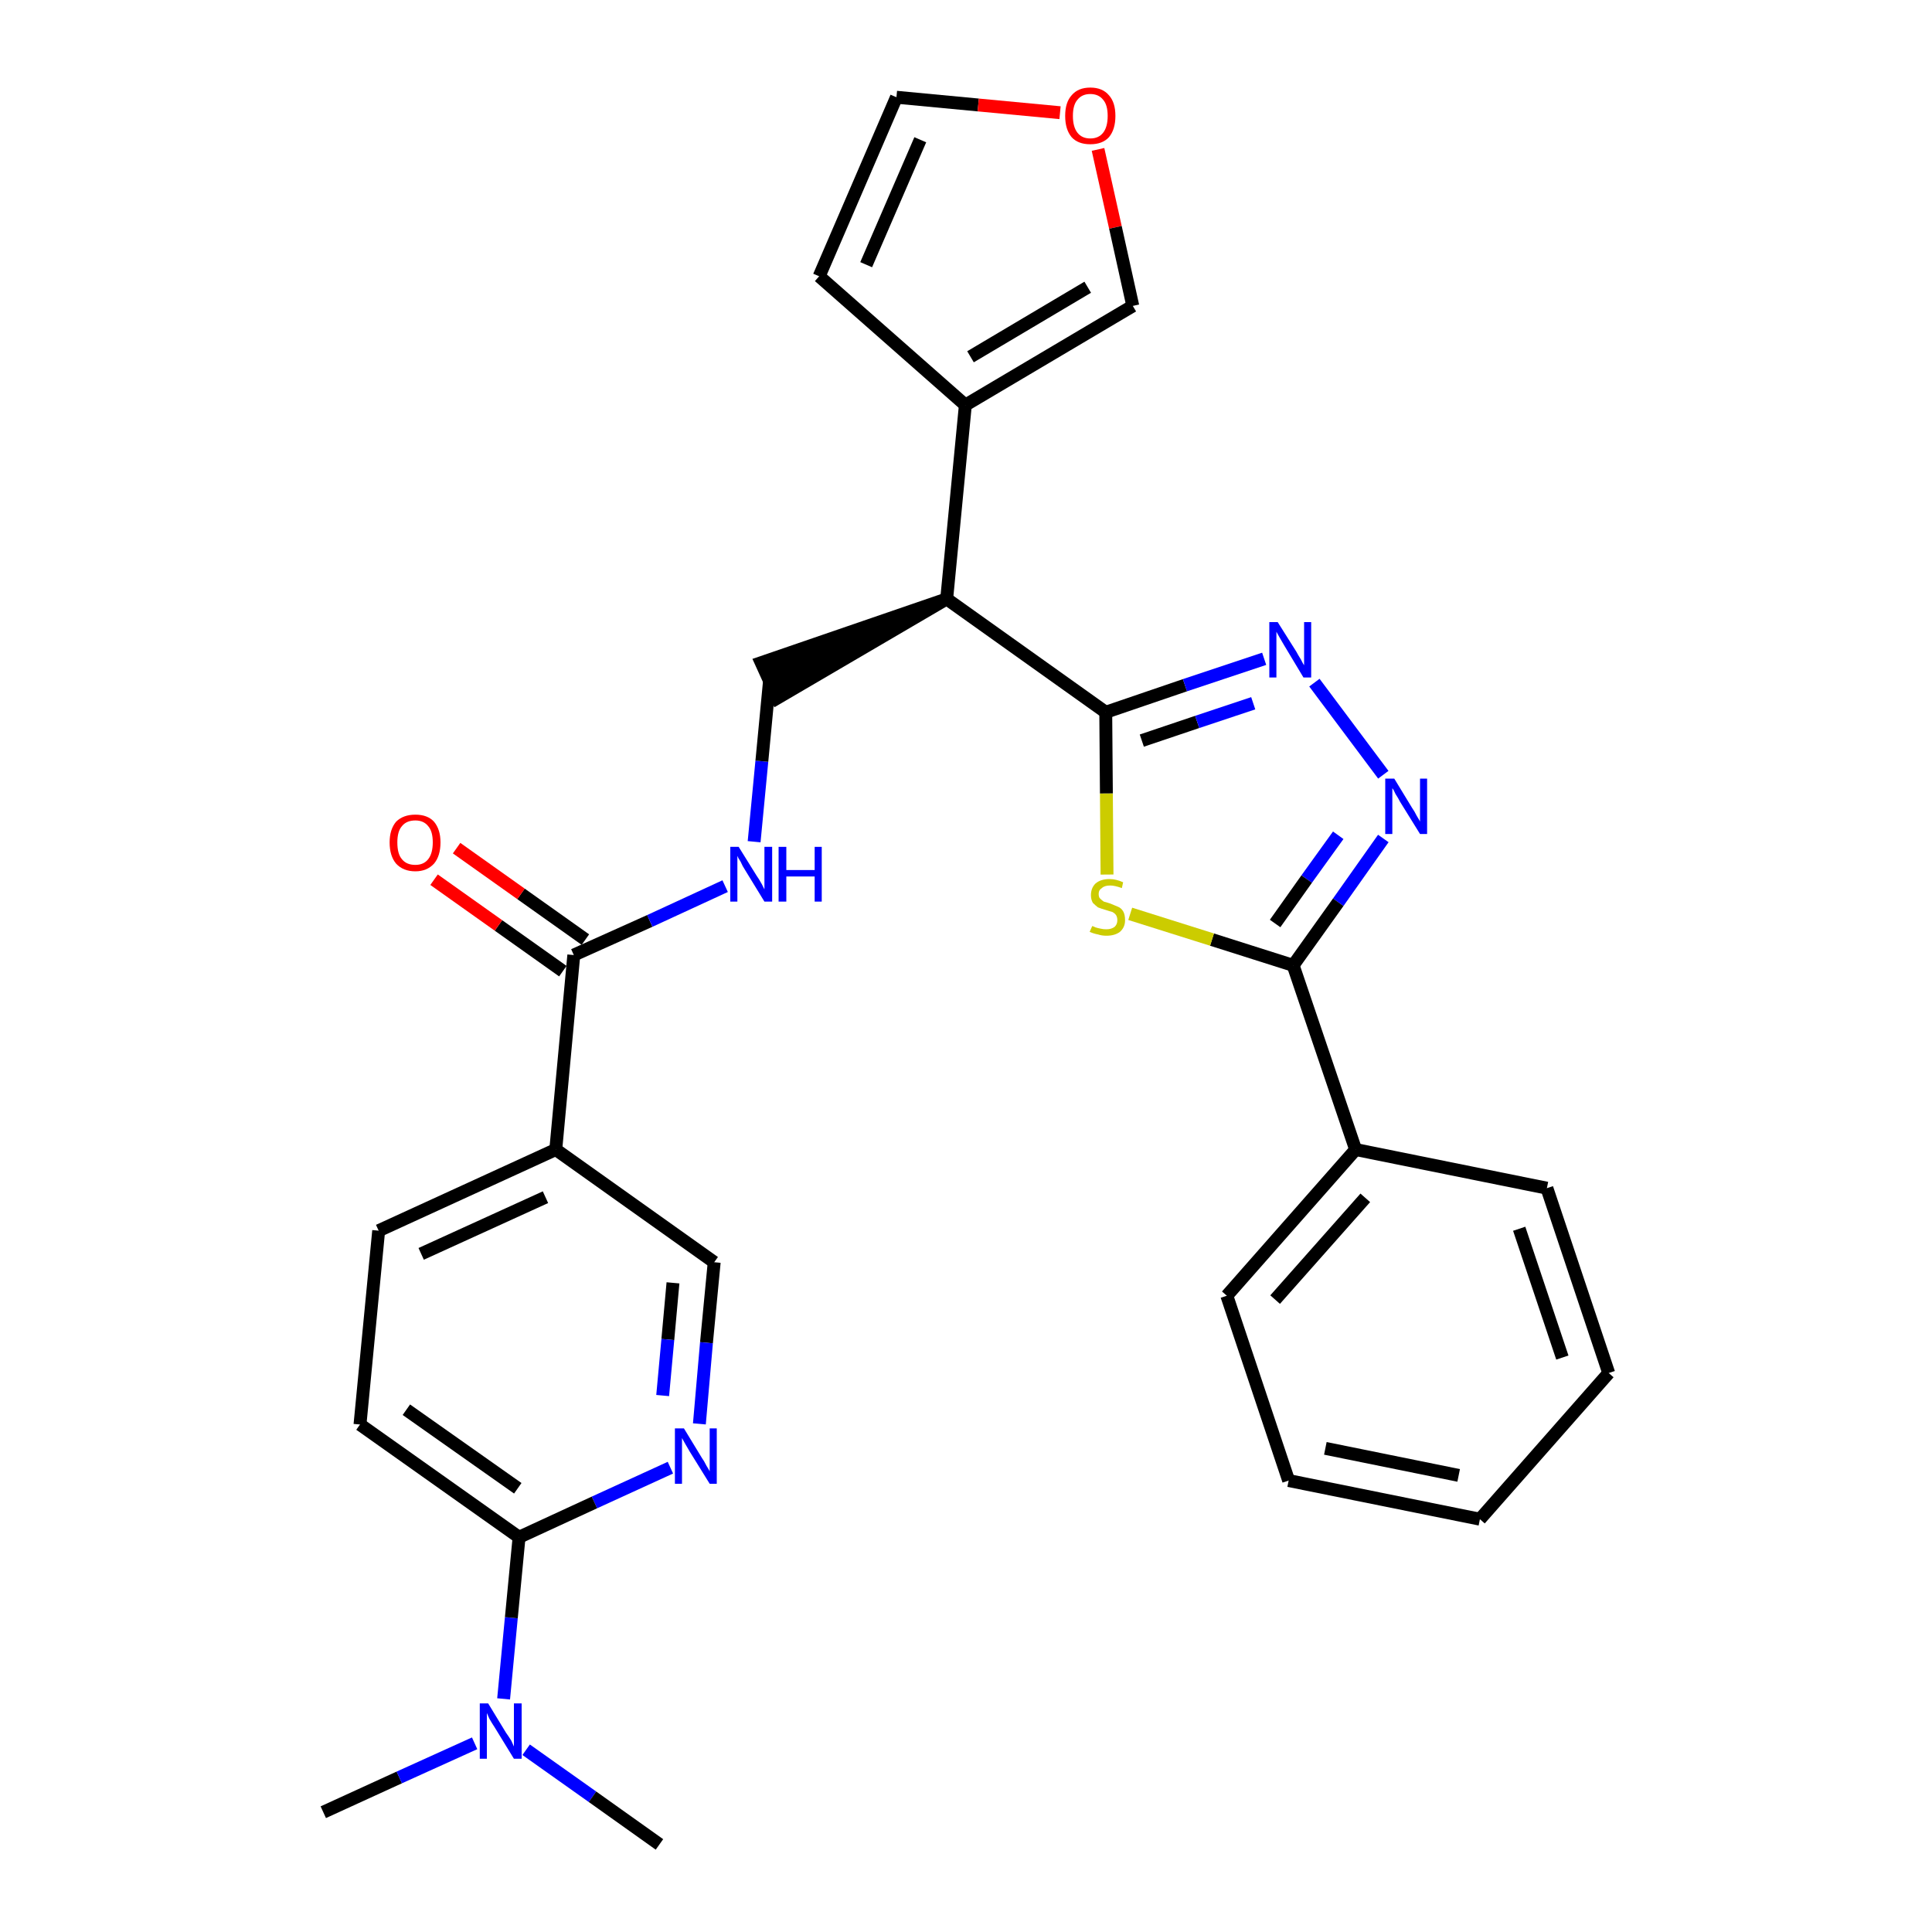 <?xml version='1.0' encoding='iso-8859-1'?>
<svg version='1.1' baseProfile='full'
              xmlns='http://www.w3.org/2000/svg'
                      xmlns:rdkit='http://www.rdkit.org/xml'
                      xmlns:xlink='http://www.w3.org/1999/xlink'
                  xml:space='preserve'
width='300px' height='300px' viewBox='0 0 300 300'>
<!-- END OF HEADER -->
<path class='bond-0 atom-0 atom-1' d='M 50.2,281.4 L 62.0,276.0' style='fill:none;fill-rule:evenodd;stroke:#000000;stroke-width:2.0px;stroke-linecap:butt;stroke-linejoin:miter;stroke-opacity:1' />
<path class='bond-0 atom-0 atom-1' d='M 62.0,276.0 L 73.7,270.7' style='fill:none;fill-rule:evenodd;stroke:#0000FF;stroke-width:2.0px;stroke-linecap:butt;stroke-linejoin:miter;stroke-opacity:1' />
<path class='bond-1 atom-1 atom-2' d='M 81.7,271.7 L 92.0,279.0' style='fill:none;fill-rule:evenodd;stroke:#0000FF;stroke-width:2.0px;stroke-linecap:butt;stroke-linejoin:miter;stroke-opacity:1' />
<path class='bond-1 atom-1 atom-2' d='M 92.0,279.0 L 102.4,286.4' style='fill:none;fill-rule:evenodd;stroke:#000000;stroke-width:2.0px;stroke-linecap:butt;stroke-linejoin:miter;stroke-opacity:1' />
<path class='bond-2 atom-1 atom-3' d='M 78.2,263.8 L 79.4,251.2' style='fill:none;fill-rule:evenodd;stroke:#0000FF;stroke-width:2.0px;stroke-linecap:butt;stroke-linejoin:miter;stroke-opacity:1' />
<path class='bond-2 atom-1 atom-3' d='M 79.4,251.2 L 80.6,238.7' style='fill:none;fill-rule:evenodd;stroke:#000000;stroke-width:2.0px;stroke-linecap:butt;stroke-linejoin:miter;stroke-opacity:1' />
<path class='bond-3 atom-3 atom-4' d='M 80.6,238.7 L 55.9,221.2' style='fill:none;fill-rule:evenodd;stroke:#000000;stroke-width:2.0px;stroke-linecap:butt;stroke-linejoin:miter;stroke-opacity:1' />
<path class='bond-3 atom-3 atom-4' d='M 80.4,231.1 L 63.1,218.9' style='fill:none;fill-rule:evenodd;stroke:#000000;stroke-width:2.0px;stroke-linecap:butt;stroke-linejoin:miter;stroke-opacity:1' />
<path class='bond-29 atom-29 atom-3' d='M 104.1,227.9 L 92.3,233.3' style='fill:none;fill-rule:evenodd;stroke:#0000FF;stroke-width:2.0px;stroke-linecap:butt;stroke-linejoin:miter;stroke-opacity:1' />
<path class='bond-29 atom-29 atom-3' d='M 92.3,233.3 L 80.6,238.7' style='fill:none;fill-rule:evenodd;stroke:#000000;stroke-width:2.0px;stroke-linecap:butt;stroke-linejoin:miter;stroke-opacity:1' />
<path class='bond-4 atom-4 atom-5' d='M 55.9,221.2 L 58.8,191.1' style='fill:none;fill-rule:evenodd;stroke:#000000;stroke-width:2.0px;stroke-linecap:butt;stroke-linejoin:miter;stroke-opacity:1' />
<path class='bond-5 atom-5 atom-6' d='M 58.8,191.1 L 86.3,178.5' style='fill:none;fill-rule:evenodd;stroke:#000000;stroke-width:2.0px;stroke-linecap:butt;stroke-linejoin:miter;stroke-opacity:1' />
<path class='bond-5 atom-5 atom-6' d='M 65.4,194.7 L 84.7,185.9' style='fill:none;fill-rule:evenodd;stroke:#000000;stroke-width:2.0px;stroke-linecap:butt;stroke-linejoin:miter;stroke-opacity:1' />
<path class='bond-6 atom-6 atom-7' d='M 86.3,178.5 L 89.1,148.3' style='fill:none;fill-rule:evenodd;stroke:#000000;stroke-width:2.0px;stroke-linecap:butt;stroke-linejoin:miter;stroke-opacity:1' />
<path class='bond-27 atom-6 atom-28' d='M 86.3,178.5 L 110.9,196.0' style='fill:none;fill-rule:evenodd;stroke:#000000;stroke-width:2.0px;stroke-linecap:butt;stroke-linejoin:miter;stroke-opacity:1' />
<path class='bond-7 atom-7 atom-8' d='M 90.9,145.9 L 80.9,138.8' style='fill:none;fill-rule:evenodd;stroke:#000000;stroke-width:2.0px;stroke-linecap:butt;stroke-linejoin:miter;stroke-opacity:1' />
<path class='bond-7 atom-7 atom-8' d='M 80.9,138.8 L 70.9,131.7' style='fill:none;fill-rule:evenodd;stroke:#FF0000;stroke-width:2.0px;stroke-linecap:butt;stroke-linejoin:miter;stroke-opacity:1' />
<path class='bond-7 atom-7 atom-8' d='M 87.4,150.8 L 77.4,143.7' style='fill:none;fill-rule:evenodd;stroke:#000000;stroke-width:2.0px;stroke-linecap:butt;stroke-linejoin:miter;stroke-opacity:1' />
<path class='bond-7 atom-7 atom-8' d='M 77.4,143.7 L 67.4,136.6' style='fill:none;fill-rule:evenodd;stroke:#FF0000;stroke-width:2.0px;stroke-linecap:butt;stroke-linejoin:miter;stroke-opacity:1' />
<path class='bond-8 atom-7 atom-9' d='M 89.1,148.3 L 100.9,143.0' style='fill:none;fill-rule:evenodd;stroke:#000000;stroke-width:2.0px;stroke-linecap:butt;stroke-linejoin:miter;stroke-opacity:1' />
<path class='bond-8 atom-7 atom-9' d='M 100.9,143.0 L 112.6,137.6' style='fill:none;fill-rule:evenodd;stroke:#0000FF;stroke-width:2.0px;stroke-linecap:butt;stroke-linejoin:miter;stroke-opacity:1' />
<path class='bond-9 atom-9 atom-10' d='M 117.1,130.7 L 118.3,118.2' style='fill:none;fill-rule:evenodd;stroke:#0000FF;stroke-width:2.0px;stroke-linecap:butt;stroke-linejoin:miter;stroke-opacity:1' />
<path class='bond-9 atom-9 atom-10' d='M 118.3,118.2 L 119.5,105.6' style='fill:none;fill-rule:evenodd;stroke:#000000;stroke-width:2.0px;stroke-linecap:butt;stroke-linejoin:miter;stroke-opacity:1' />
<path class='bond-10 atom-11 atom-10' d='M 147.0,93.0 L 118.2,102.9 L 120.7,108.4 Z' style='fill:#000000;fill-rule:evenodd;fill-opacity:1;stroke:#000000;stroke-width:2.0px;stroke-linecap:butt;stroke-linejoin:miter;stroke-opacity:1;' />
<path class='bond-11 atom-11 atom-12' d='M 147.0,93.0 L 149.9,62.9' style='fill:none;fill-rule:evenodd;stroke:#000000;stroke-width:2.0px;stroke-linecap:butt;stroke-linejoin:miter;stroke-opacity:1' />
<path class='bond-16 atom-11 atom-17' d='M 147.0,93.0 L 171.7,110.6' style='fill:none;fill-rule:evenodd;stroke:#000000;stroke-width:2.0px;stroke-linecap:butt;stroke-linejoin:miter;stroke-opacity:1' />
<path class='bond-12 atom-12 atom-13' d='M 149.9,62.9 L 127.2,42.9' style='fill:none;fill-rule:evenodd;stroke:#000000;stroke-width:2.0px;stroke-linecap:butt;stroke-linejoin:miter;stroke-opacity:1' />
<path class='bond-30 atom-16 atom-12' d='M 175.9,47.5 L 149.9,62.9' style='fill:none;fill-rule:evenodd;stroke:#000000;stroke-width:2.0px;stroke-linecap:butt;stroke-linejoin:miter;stroke-opacity:1' />
<path class='bond-30 atom-16 atom-12' d='M 168.9,44.6 L 150.7,55.4' style='fill:none;fill-rule:evenodd;stroke:#000000;stroke-width:2.0px;stroke-linecap:butt;stroke-linejoin:miter;stroke-opacity:1' />
<path class='bond-13 atom-13 atom-14' d='M 127.2,42.9 L 139.2,15.1' style='fill:none;fill-rule:evenodd;stroke:#000000;stroke-width:2.0px;stroke-linecap:butt;stroke-linejoin:miter;stroke-opacity:1' />
<path class='bond-13 atom-13 atom-14' d='M 134.5,41.1 L 142.9,21.7' style='fill:none;fill-rule:evenodd;stroke:#000000;stroke-width:2.0px;stroke-linecap:butt;stroke-linejoin:miter;stroke-opacity:1' />
<path class='bond-14 atom-14 atom-15' d='M 139.2,15.1 L 151.9,16.3' style='fill:none;fill-rule:evenodd;stroke:#000000;stroke-width:2.0px;stroke-linecap:butt;stroke-linejoin:miter;stroke-opacity:1' />
<path class='bond-14 atom-14 atom-15' d='M 151.9,16.3 L 164.6,17.5' style='fill:none;fill-rule:evenodd;stroke:#FF0000;stroke-width:2.0px;stroke-linecap:butt;stroke-linejoin:miter;stroke-opacity:1' />
<path class='bond-15 atom-15 atom-16' d='M 170.5,23.2 L 173.2,35.3' style='fill:none;fill-rule:evenodd;stroke:#FF0000;stroke-width:2.0px;stroke-linecap:butt;stroke-linejoin:miter;stroke-opacity:1' />
<path class='bond-15 atom-15 atom-16' d='M 173.2,35.3 L 175.9,47.5' style='fill:none;fill-rule:evenodd;stroke:#000000;stroke-width:2.0px;stroke-linecap:butt;stroke-linejoin:miter;stroke-opacity:1' />
<path class='bond-17 atom-17 atom-18' d='M 171.7,110.6 L 184.0,106.4' style='fill:none;fill-rule:evenodd;stroke:#000000;stroke-width:2.0px;stroke-linecap:butt;stroke-linejoin:miter;stroke-opacity:1' />
<path class='bond-17 atom-17 atom-18' d='M 184.0,106.4 L 196.3,102.3' style='fill:none;fill-rule:evenodd;stroke:#0000FF;stroke-width:2.0px;stroke-linecap:butt;stroke-linejoin:miter;stroke-opacity:1' />
<path class='bond-17 atom-17 atom-18' d='M 177.3,115.0 L 185.9,112.1' style='fill:none;fill-rule:evenodd;stroke:#000000;stroke-width:2.0px;stroke-linecap:butt;stroke-linejoin:miter;stroke-opacity:1' />
<path class='bond-17 atom-17 atom-18' d='M 185.9,112.1 L 194.6,109.2' style='fill:none;fill-rule:evenodd;stroke:#0000FF;stroke-width:2.0px;stroke-linecap:butt;stroke-linejoin:miter;stroke-opacity:1' />
<path class='bond-31 atom-27 atom-17' d='M 171.9,135.8 L 171.8,123.2' style='fill:none;fill-rule:evenodd;stroke:#CCCC00;stroke-width:2.0px;stroke-linecap:butt;stroke-linejoin:miter;stroke-opacity:1' />
<path class='bond-31 atom-27 atom-17' d='M 171.8,123.2 L 171.7,110.6' style='fill:none;fill-rule:evenodd;stroke:#000000;stroke-width:2.0px;stroke-linecap:butt;stroke-linejoin:miter;stroke-opacity:1' />
<path class='bond-18 atom-18 atom-19' d='M 204.1,106.0 L 214.8,120.3' style='fill:none;fill-rule:evenodd;stroke:#0000FF;stroke-width:2.0px;stroke-linecap:butt;stroke-linejoin:miter;stroke-opacity:1' />
<path class='bond-19 atom-19 atom-20' d='M 214.8,130.2 L 207.8,140.1' style='fill:none;fill-rule:evenodd;stroke:#0000FF;stroke-width:2.0px;stroke-linecap:butt;stroke-linejoin:miter;stroke-opacity:1' />
<path class='bond-19 atom-19 atom-20' d='M 207.8,140.1 L 200.8,149.9' style='fill:none;fill-rule:evenodd;stroke:#000000;stroke-width:2.0px;stroke-linecap:butt;stroke-linejoin:miter;stroke-opacity:1' />
<path class='bond-19 atom-19 atom-20' d='M 207.8,129.7 L 202.9,136.5' style='fill:none;fill-rule:evenodd;stroke:#0000FF;stroke-width:2.0px;stroke-linecap:butt;stroke-linejoin:miter;stroke-opacity:1' />
<path class='bond-19 atom-19 atom-20' d='M 202.9,136.5 L 198.0,143.4' style='fill:none;fill-rule:evenodd;stroke:#000000;stroke-width:2.0px;stroke-linecap:butt;stroke-linejoin:miter;stroke-opacity:1' />
<path class='bond-20 atom-20 atom-21' d='M 200.8,149.9 L 210.5,178.5' style='fill:none;fill-rule:evenodd;stroke:#000000;stroke-width:2.0px;stroke-linecap:butt;stroke-linejoin:miter;stroke-opacity:1' />
<path class='bond-26 atom-20 atom-27' d='M 200.8,149.9 L 188.2,145.9' style='fill:none;fill-rule:evenodd;stroke:#000000;stroke-width:2.0px;stroke-linecap:butt;stroke-linejoin:miter;stroke-opacity:1' />
<path class='bond-26 atom-20 atom-27' d='M 188.2,145.9 L 175.5,141.9' style='fill:none;fill-rule:evenodd;stroke:#CCCC00;stroke-width:2.0px;stroke-linecap:butt;stroke-linejoin:miter;stroke-opacity:1' />
<path class='bond-21 atom-21 atom-22' d='M 210.5,178.5 L 190.5,201.2' style='fill:none;fill-rule:evenodd;stroke:#000000;stroke-width:2.0px;stroke-linecap:butt;stroke-linejoin:miter;stroke-opacity:1' />
<path class='bond-21 atom-21 atom-22' d='M 212.0,186.0 L 198.0,201.8' style='fill:none;fill-rule:evenodd;stroke:#000000;stroke-width:2.0px;stroke-linecap:butt;stroke-linejoin:miter;stroke-opacity:1' />
<path class='bond-32 atom-26 atom-21' d='M 240.2,184.5 L 210.5,178.5' style='fill:none;fill-rule:evenodd;stroke:#000000;stroke-width:2.0px;stroke-linecap:butt;stroke-linejoin:miter;stroke-opacity:1' />
<path class='bond-22 atom-22 atom-23' d='M 190.5,201.2 L 200.1,229.9' style='fill:none;fill-rule:evenodd;stroke:#000000;stroke-width:2.0px;stroke-linecap:butt;stroke-linejoin:miter;stroke-opacity:1' />
<path class='bond-23 atom-23 atom-24' d='M 200.1,229.9 L 229.8,235.9' style='fill:none;fill-rule:evenodd;stroke:#000000;stroke-width:2.0px;stroke-linecap:butt;stroke-linejoin:miter;stroke-opacity:1' />
<path class='bond-23 atom-23 atom-24' d='M 205.8,224.9 L 226.5,229.1' style='fill:none;fill-rule:evenodd;stroke:#000000;stroke-width:2.0px;stroke-linecap:butt;stroke-linejoin:miter;stroke-opacity:1' />
<path class='bond-24 atom-24 atom-25' d='M 229.8,235.9 L 249.8,213.2' style='fill:none;fill-rule:evenodd;stroke:#000000;stroke-width:2.0px;stroke-linecap:butt;stroke-linejoin:miter;stroke-opacity:1' />
<path class='bond-25 atom-25 atom-26' d='M 249.8,213.2 L 240.2,184.5' style='fill:none;fill-rule:evenodd;stroke:#000000;stroke-width:2.0px;stroke-linecap:butt;stroke-linejoin:miter;stroke-opacity:1' />
<path class='bond-25 atom-25 atom-26' d='M 242.6,210.8 L 235.9,190.8' style='fill:none;fill-rule:evenodd;stroke:#000000;stroke-width:2.0px;stroke-linecap:butt;stroke-linejoin:miter;stroke-opacity:1' />
<path class='bond-28 atom-28 atom-29' d='M 110.9,196.0 L 109.7,208.5' style='fill:none;fill-rule:evenodd;stroke:#000000;stroke-width:2.0px;stroke-linecap:butt;stroke-linejoin:miter;stroke-opacity:1' />
<path class='bond-28 atom-28 atom-29' d='M 109.7,208.5 L 108.6,221.1' style='fill:none;fill-rule:evenodd;stroke:#0000FF;stroke-width:2.0px;stroke-linecap:butt;stroke-linejoin:miter;stroke-opacity:1' />
<path class='bond-28 atom-28 atom-29' d='M 104.5,199.2 L 103.7,208.0' style='fill:none;fill-rule:evenodd;stroke:#000000;stroke-width:2.0px;stroke-linecap:butt;stroke-linejoin:miter;stroke-opacity:1' />
<path class='bond-28 atom-28 atom-29' d='M 103.7,208.0 L 102.9,216.7' style='fill:none;fill-rule:evenodd;stroke:#0000FF;stroke-width:2.0px;stroke-linecap:butt;stroke-linejoin:miter;stroke-opacity:1' />
<path  class='atom-1' d='M 75.8 264.5
L 78.6 269.1
Q 78.9 269.5, 79.4 270.3
Q 79.8 271.2, 79.8 271.2
L 79.8 264.5
L 81.0 264.5
L 81.0 273.1
L 79.8 273.1
L 76.8 268.2
Q 76.4 267.6, 76.0 266.9
Q 75.7 266.2, 75.6 266.0
L 75.6 273.1
L 74.5 273.1
L 74.5 264.5
L 75.8 264.5
' fill='#0000FF'/>
<path  class='atom-8' d='M 60.5 130.8
Q 60.5 128.8, 61.5 127.6
Q 62.6 126.5, 64.5 126.5
Q 66.4 126.5, 67.4 127.6
Q 68.4 128.8, 68.4 130.8
Q 68.4 132.9, 67.4 134.1
Q 66.3 135.3, 64.5 135.3
Q 62.6 135.3, 61.5 134.1
Q 60.5 132.9, 60.5 130.8
M 64.5 134.3
Q 65.8 134.3, 66.5 133.4
Q 67.2 132.5, 67.2 130.8
Q 67.2 129.1, 66.5 128.3
Q 65.8 127.4, 64.5 127.4
Q 63.1 127.4, 62.4 128.3
Q 61.7 129.1, 61.7 130.8
Q 61.7 132.6, 62.4 133.4
Q 63.1 134.3, 64.5 134.3
' fill='#FF0000'/>
<path  class='atom-9' d='M 114.7 131.5
L 117.5 136.0
Q 117.8 136.4, 118.3 137.3
Q 118.7 138.1, 118.7 138.1
L 118.7 131.5
L 119.9 131.5
L 119.9 140.0
L 118.7 140.0
L 115.7 135.1
Q 115.3 134.5, 115.0 133.8
Q 114.6 133.2, 114.5 132.9
L 114.5 140.0
L 113.4 140.0
L 113.4 131.5
L 114.7 131.5
' fill='#0000FF'/>
<path  class='atom-9' d='M 120.9 131.5
L 122.1 131.5
L 122.1 135.1
L 126.5 135.1
L 126.5 131.5
L 127.6 131.5
L 127.6 140.0
L 126.5 140.0
L 126.5 136.1
L 122.1 136.1
L 122.1 140.0
L 120.9 140.0
L 120.9 131.5
' fill='#0000FF'/>
<path  class='atom-15' d='M 165.4 18.0
Q 165.4 15.9, 166.4 14.8
Q 167.4 13.6, 169.3 13.6
Q 171.2 13.6, 172.2 14.8
Q 173.2 15.9, 173.2 18.0
Q 173.2 20.1, 172.2 21.3
Q 171.2 22.4, 169.3 22.4
Q 167.4 22.4, 166.4 21.3
Q 165.4 20.1, 165.4 18.0
M 169.3 21.5
Q 170.6 21.5, 171.3 20.6
Q 172.0 19.7, 172.0 18.0
Q 172.0 16.3, 171.3 15.5
Q 170.6 14.6, 169.3 14.6
Q 168.0 14.6, 167.3 15.5
Q 166.6 16.3, 166.6 18.0
Q 166.6 19.7, 167.3 20.6
Q 168.0 21.5, 169.3 21.5
' fill='#FF0000'/>
<path  class='atom-18' d='M 198.4 96.6
L 201.3 101.2
Q 201.5 101.6, 202.0 102.4
Q 202.4 103.2, 202.5 103.3
L 202.5 96.6
L 203.6 96.6
L 203.6 105.2
L 202.4 105.2
L 199.4 100.2
Q 199.1 99.7, 198.7 99.0
Q 198.3 98.3, 198.2 98.1
L 198.2 105.2
L 197.1 105.2
L 197.1 96.6
L 198.4 96.6
' fill='#0000FF'/>
<path  class='atom-19' d='M 216.5 120.9
L 219.3 125.5
Q 219.6 125.9, 220.0 126.7
Q 220.5 127.5, 220.5 127.6
L 220.5 120.9
L 221.6 120.9
L 221.6 129.5
L 220.5 129.5
L 217.4 124.5
Q 217.1 123.9, 216.7 123.3
Q 216.4 122.6, 216.2 122.4
L 216.2 129.5
L 215.1 129.5
L 215.1 120.9
L 216.5 120.9
' fill='#0000FF'/>
<path  class='atom-27' d='M 169.6 143.8
Q 169.7 143.8, 170.1 144.0
Q 170.4 144.1, 170.9 144.2
Q 171.3 144.3, 171.8 144.3
Q 172.6 144.3, 173.1 143.9
Q 173.5 143.5, 173.5 142.9
Q 173.5 142.4, 173.3 142.1
Q 173.1 141.8, 172.7 141.6
Q 172.3 141.5, 171.7 141.3
Q 171.0 141.1, 170.5 140.9
Q 170.1 140.6, 169.7 140.2
Q 169.4 139.7, 169.4 139.0
Q 169.4 137.9, 170.1 137.2
Q 170.9 136.5, 172.3 136.5
Q 173.3 136.5, 174.4 137.0
L 174.2 137.9
Q 173.1 137.5, 172.4 137.5
Q 171.5 137.5, 171.1 137.9
Q 170.6 138.2, 170.6 138.8
Q 170.6 139.3, 170.8 139.5
Q 171.1 139.8, 171.4 140.0
Q 171.8 140.1, 172.4 140.3
Q 173.1 140.6, 173.6 140.8
Q 174.1 141.0, 174.4 141.5
Q 174.7 142.0, 174.7 142.9
Q 174.7 144.0, 173.9 144.7
Q 173.1 145.3, 171.8 145.3
Q 171.1 145.3, 170.5 145.1
Q 169.9 145.0, 169.2 144.7
L 169.6 143.8
' fill='#CCCC00'/>
<path  class='atom-29' d='M 106.2 221.8
L 109.0 226.4
Q 109.3 226.8, 109.7 227.6
Q 110.2 228.4, 110.2 228.5
L 110.2 221.8
L 111.3 221.8
L 111.3 230.4
L 110.2 230.4
L 107.1 225.4
Q 106.8 224.9, 106.4 224.2
Q 106.0 223.5, 105.9 223.3
L 105.9 230.4
L 104.8 230.4
L 104.8 221.8
L 106.2 221.8
' fill='#0000FF'/>
</svg>
